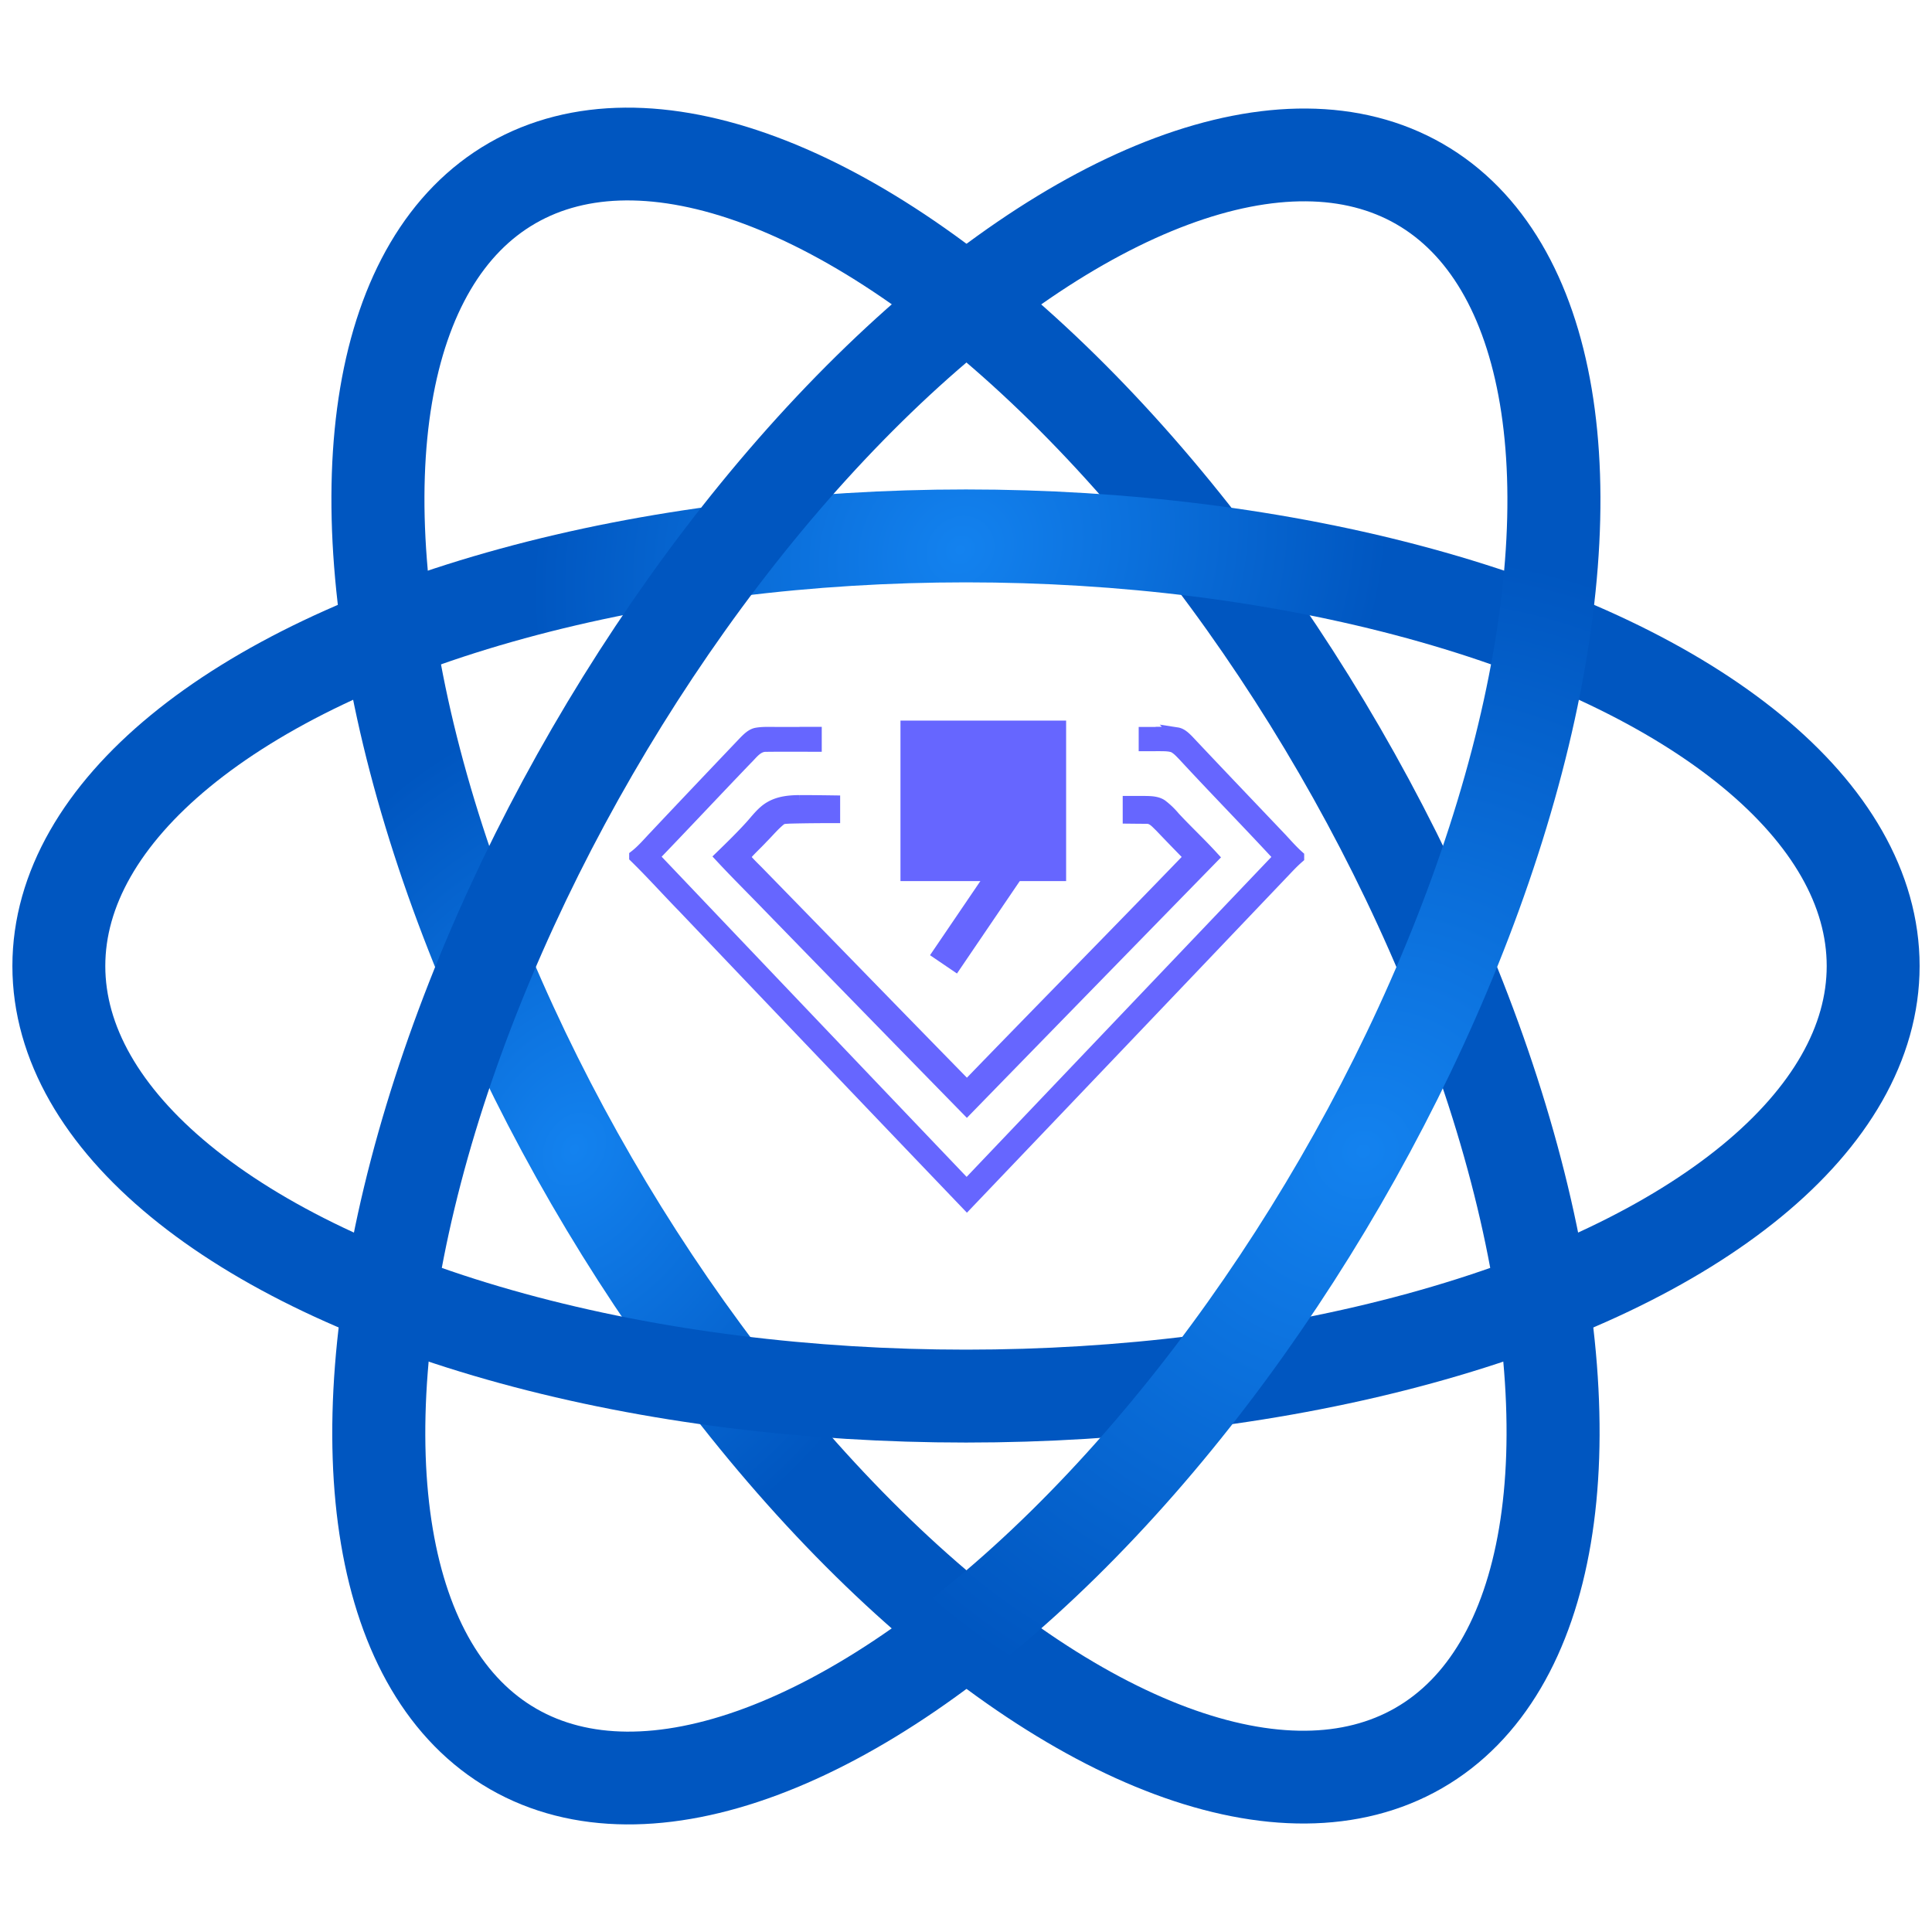 <?xml version="1.0" encoding="UTF-8" standalone="no"?>
<svg
   xmlns:dc="http://purl.org/dc/elements/1.1/"
   xmlns:cc="http://creativecommons.org/ns#"
   xmlns:rdf="http://www.w3.org/1999/02/22-rdf-syntax-ns#"
   xmlns:svg="http://www.w3.org/2000/svg"
   xmlns="http://www.w3.org/2000/svg"
   xmlns:xlink="http://www.w3.org/1999/xlink"
   id="svg2"
   height="779.811"
   width="779.811"
   version="1.1">
  <defs
     id="defs4">
    <linearGradient
       id="linearGradient3987">
      <stop
         id="stop4032"
         offset="0"
         style="stop-color:#1382ef;stop-opacity:1;" />
      <stop
         id="stop3991"
         offset="1"
         style="stop-color:#0056c0;stop-opacity:1;" />
    </linearGradient>
    <radialGradient
       gradientUnits="userSpaceOnUse"
       gradientTransform="matrix(-0.891,0.863,-0.783,-0.808,1427.022,361.934)"
       r="146.047"
       fy="732.085"
       fx="523.184"
       cy="732.085"
       cx="523.184"
       id="radialGradient3786"
       xlink:href="#linearGradient3987" />
    <radialGradient
       gradientUnits="userSpaceOnUse"
       gradientTransform="matrix(-0.871,0.553,-0.719,-1.132,466.943,499.549)"
       r="146.047"
       fy="728.158"
       fx="529.58"
       cy="728.158"
       cx="529.58"
       id="radialGradient3796"
       xlink:href="#linearGradient3987" />
    <radialGradient
       gradientUnits="userSpaceOnUse"
       gradientTransform="matrix(-0.948,1.34,-1.43,-1.004,1646.322,-657.086)"
       r="146.047"
       fy="726.392"
       fx="505.655"
       cy="726.392"
       cx="505.655"
       id="radialGradient3800"
       xlink:href="#linearGradient3987" />
  </defs>
  <ellipse
     ry="174.092"
     rx="365.122"
     cy="141.845"
     cx="-532.39"
     style="fill:none;fill-opacity:0;stroke:url(#radialGradient3796);stroke-width:37.5;stroke-miterlimit:4;stroke-dasharray:none;stroke-opacity:1;marker-start:none"
     id="path4023"
     transform="matrix(-0.501,-0.865,0.867,-0.499,0,0)" />
  <g
     transform="translate(0,1.6388938e-5)"
     id="g859">
    <g
       id="g847">
      <ellipse
         ry="173.599"
         rx="366.155"
         cy="389.906"
         cx="389.906"
         id="path3803"
         style="fill:none;fill-opacity:0;stroke:url(#radialGradient3786);stroke-width:37.5;stroke-miterlimit:4;stroke-dasharray:none;stroke-opacity:1;marker-start:none" />
      <ellipse
         ry="174.092"
         rx="365.122"
         cy="-532.856"
         cx="143.585"
         transform="matrix(-0.501,0.865,-0.867,-0.499,0,0)"
         id="path4029"
         style="fill:none;fill-opacity:0;stroke:url(#radialGradient3800);stroke-width:37.5;stroke-miterlimit:4;stroke-dasharray:none;stroke-opacity:1;marker-start:none" />
    </g>
  </g>
  <g
     transform="translate(5.797,6.098)"
     id="g854">
    <g
       id="g843"
       transform="matrix(0.583,0,0,0.583,-170.263,-142.977)">
      <path
         id="path8"
         style="opacity:1;fill:#6666ff;fill-opacity:1;stroke:#6666ff;stroke-width:8.375;stroke-miterlimit:4;stroke-dasharray:none;stroke-opacity:1"
         d="m 1086.411,742.13 a 121.118,126.062 0 0 0 -4.301,0.121 h -7.472 v 8.441 c 3.259,-0.005 6.514,-0.01 9.774,-0.041 3.319,0.072 6.982,-0.093 10.097,1.01 2.777,1.311 5.069,3.901 7.169,6.058 21.904,23.687 44.489,46.726 66.38,70.399 C 1095.811,903.926 1023.575,979.77 951.328,1055.633 878.954,979.798 806.642,903.882 734.395,827.896 c 21.647,-22.488 42.929,-45.235 64.603,-67.794 3.956,-3.835 7.414,-9.184 13.551,-8.987 11.399,-0.156 22.845,-0.052 34.291,-0.041 v -8.866 h -7.008 v 0.041 h -19.165 c -4.944,0.041 -10.081,-0.315 -14.904,0.545 -3.143,0.635 -5.722,3.221 -7.916,5.392 -20.834,21.896 -41.609,43.725 -62.321,65.734 -4.348,4.54 -8.66,9.696 -13.632,13.531 v 0.566 c 11.46,11.195 22.152,23.165 33.342,34.614 65.366,68.682 130.792,137.246 196.294,205.684 72.419,-75.864 144.795,-151.767 217.114,-227.697 4.064,-4.187 7.782,-8.403 12.198,-12.238 v -0.666 c -4.105,-3.652 -7.766,-7.822 -11.491,-11.854 -21.674,-22.827 -43.475,-45.575 -65.027,-68.501 -2.018,-1.988 -4.385,-4.355 -7.311,-4.806 a 121.118,126.062 0 0 0 -9.734,-0.424 121.118,126.062 0 0 0 -0.869,0 z" />
      <path
         id="path14"
         style="opacity:1;fill:#6666ff;fill-opacity:1;stroke:#6666ff;stroke-width:10.34;stroke-miterlimit:4;stroke-dasharray:none;stroke-opacity:1"
         d="m 835.531,790.416 c -6.777,0.072 -13.63,0.692 -19.569,4.14 -5.399,3.059 -9.342,8.637 -13.49,13.167 -6.337,6.969 -13.101,13.601 -19.892,20.195 10.272,11.037 21.086,21.716 31.585,32.594 45.681,46.967 91.454,93.898 137.325,140.798 56.252,-57.721 112.53,-115.405 168.828,-173.049 -8.467,-9.234 -17.62,-17.778 -26.031,-26.839 a 52.567,53.383 0 0 0 -8.603,-8.28 c -3.225,-2.15 -7.619,-2.04 -11.37,-2.141 h -9.754 v 8.866 c 3.724,0.041 7.441,0.083 11.168,0.083 4.83,-0.13 7.339,3.233 10.521,6.22 6.976,7.329 14.081,14.657 21.184,21.871 -51.715,53.614 -104.084,106.71 -155.884,160.266 C 902.975,938.747 854.718,888.99 806.228,839.33 c -3.523,-3.621 -7.478,-7.189 -10.32,-11.329 3.85,-5.006 8.824,-9.303 13.086,-13.934 4.205,-4.17 8.01,-8.894 12.642,-12.602 2.003,-1.63 4.327,-1.414 6.785,-1.616 10.053,-0.272 20.107,-0.352 30.171,-0.364 v -8.865 c -7.689,-0.104 -15.365,-0.202 -23.062,-0.202 z" />
      <rect
         style="fill:#6666ff;fill-opacity:1;stroke:#6666ff;stroke-width:17.578;stroke-miterlimit:4;stroke-dasharray:none;stroke-opacity:1"
         id="rect993"
         width="97.105"
         height="93.543"
         x="914.318"
         y="742.461" />
      <rect
         style="fill:#6666ff;fill-opacity:1;stroke:#6666ff;stroke-width:12.408;stroke-miterlimit:4;stroke-dasharray:none;stroke-opacity:1"
         id="rect1007"
         width="66.008"
         height="10.155"
         x="-214.684"
         y="1275.707"
         transform="rotate(-55.81)" />
    </g>
  </g>
</svg>
